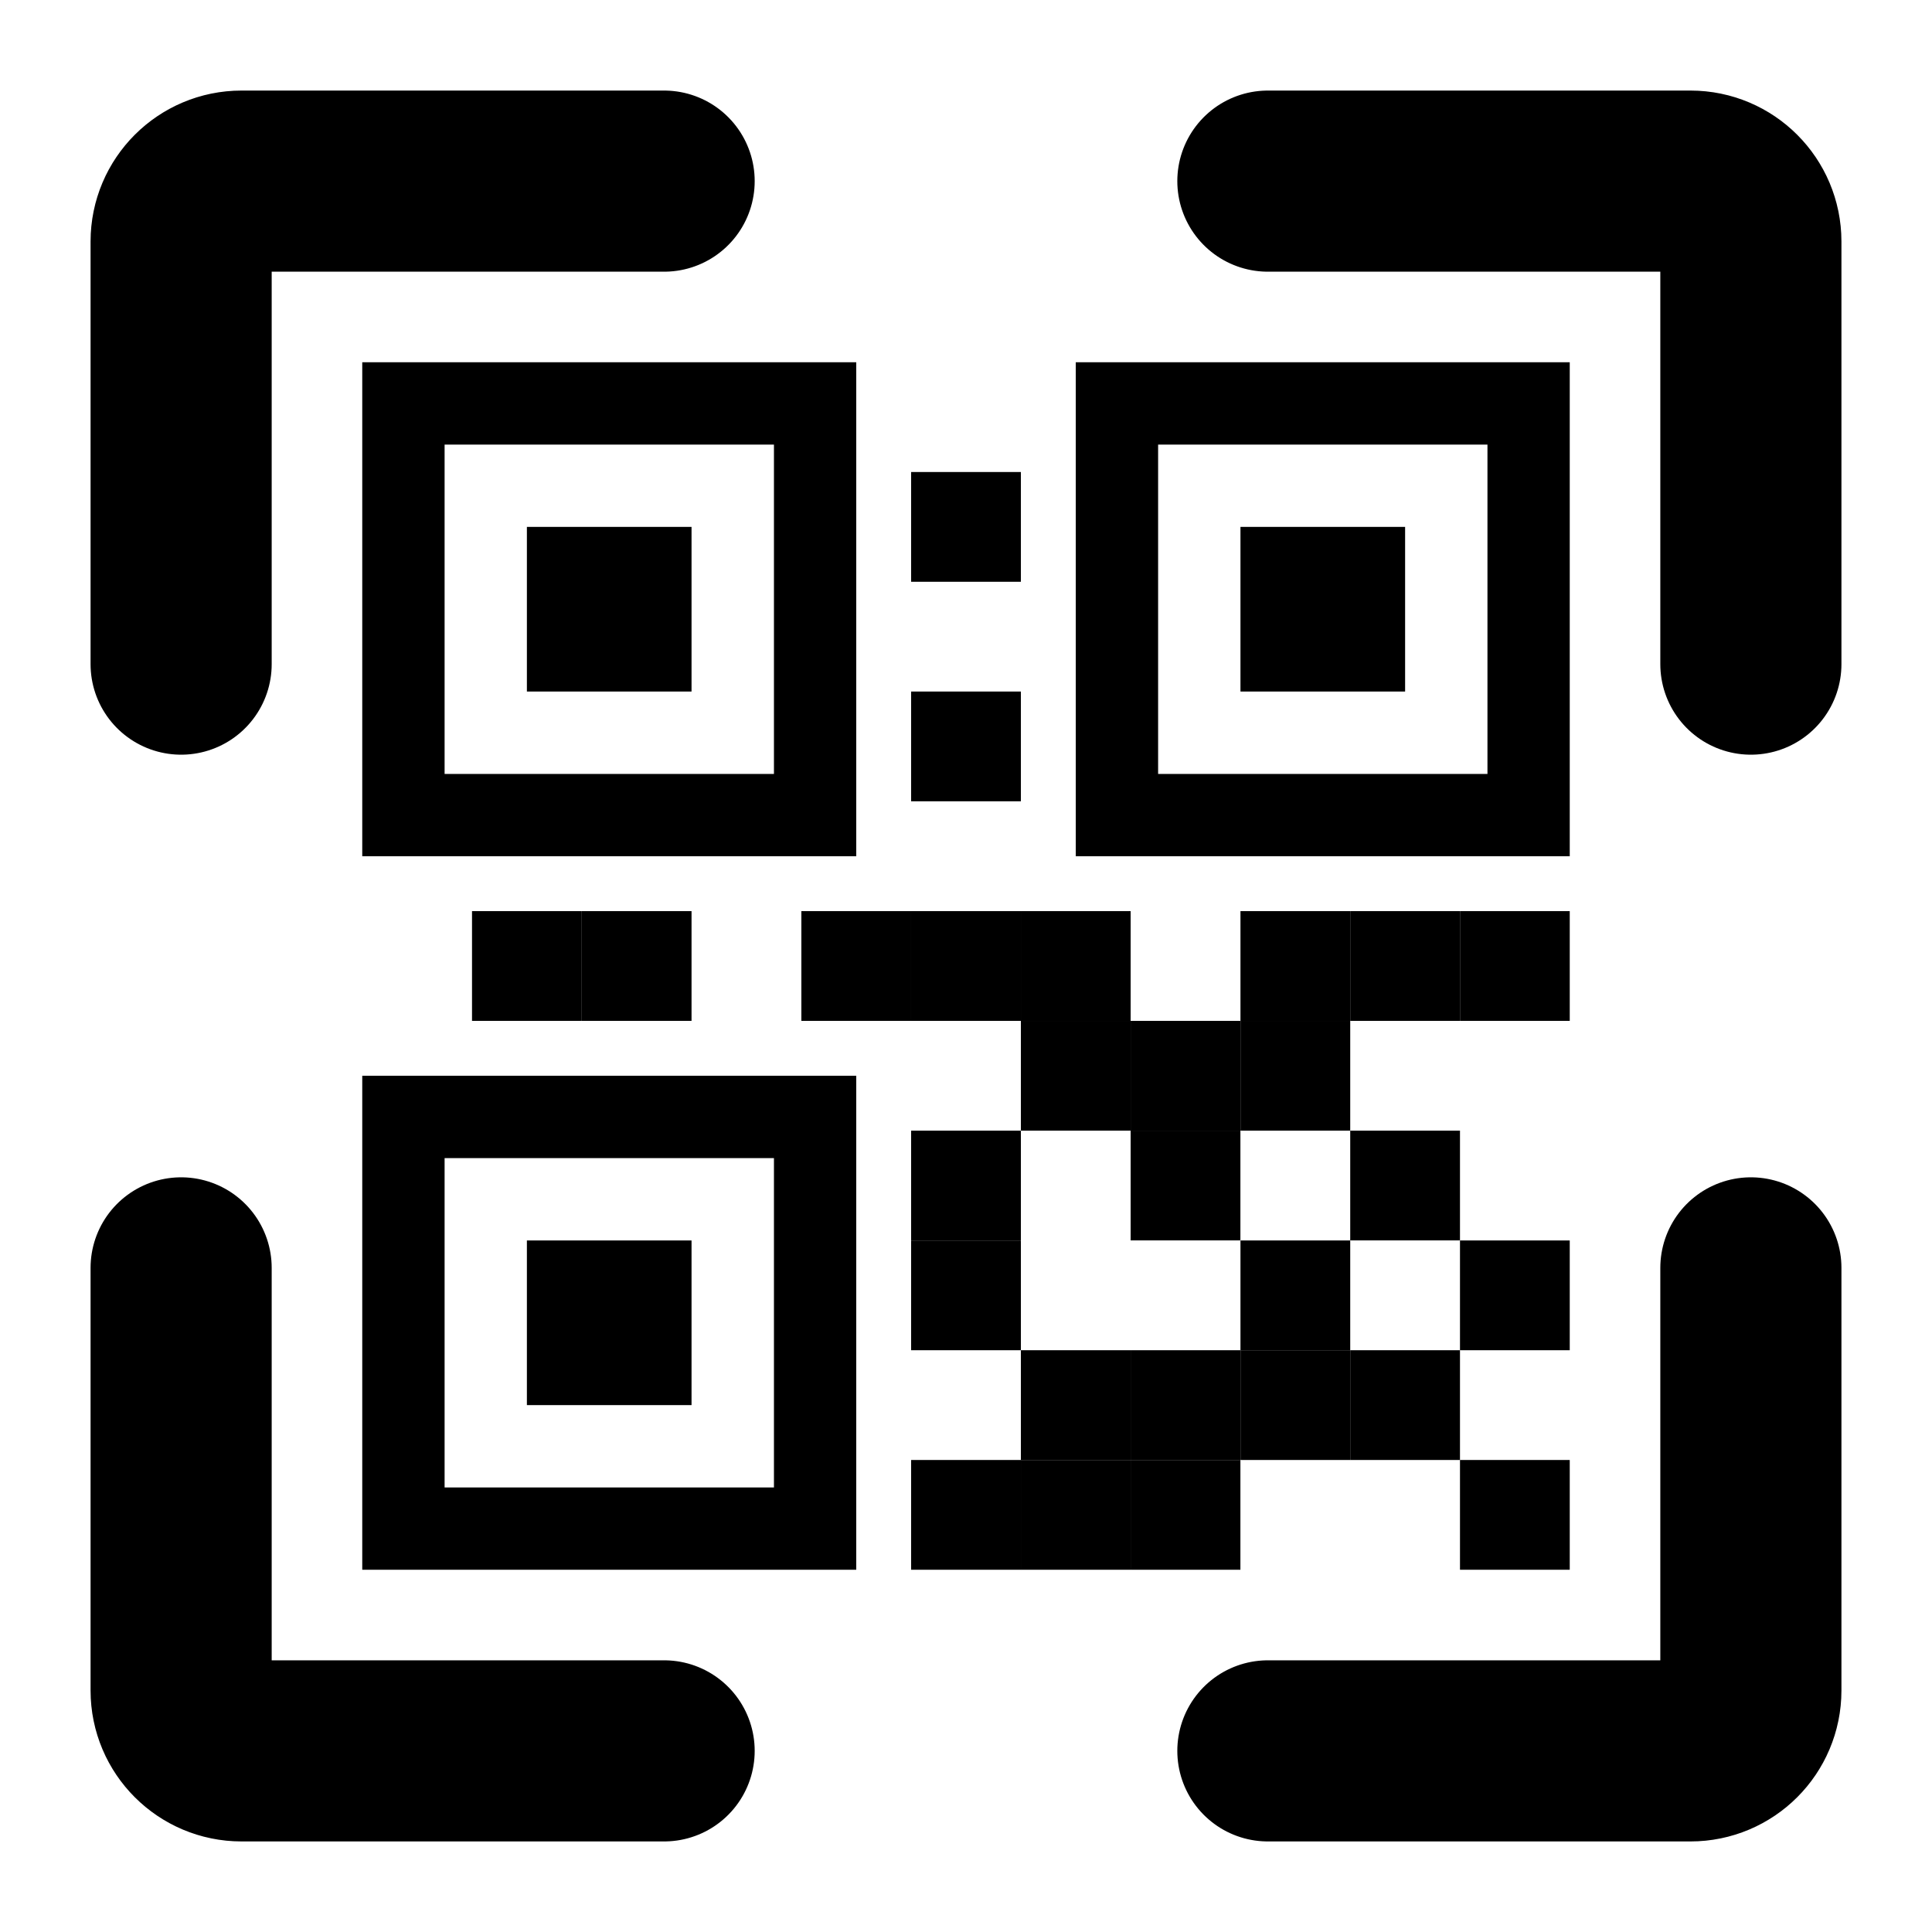 <svg width="32" height="32" viewBox="0 0 32 32" fill="none" xmlns="http://www.w3.org/2000/svg">
<rect width="32" height="32" fill="white"/>
<rect x="6" y="6" width="8.182" height="8.182" fill="black"/>
<rect x="7.364" y="7.364" width="5.455" height="5.455" fill="white"/>
<rect x="8.727" y="8.727" width="2.727" height="2.727" fill="black"/>
<rect x="17.818" y="6" width="8.182" height="8.182" fill="black"/>
<rect x="19.182" y="7.364" width="5.455" height="5.455" fill="white"/>
<rect x="20.546" y="8.727" width="2.727" height="2.727" fill="black"/>
<rect x="6" y="17.818" width="8.182" height="8.182" fill="black"/>
<rect x="7.364" y="19.182" width="5.455" height="5.455" fill="white"/>
<rect x="8.727" y="20.546" width="2.727" height="2.727" fill="black"/>
<rect x="15.091" y="15.091" width="1.818" height="1.818" fill="black"/>
<rect x="16.909" y="16.909" width="1.818" height="1.818" fill="black"/>
<rect x="18.727" y="16.909" width="1.818" height="1.818" fill="black"/>
<rect x="16.909" y="15.091" width="1.818" height="1.818" fill="black"/>
<rect x="18.727" y="18.727" width="1.818" height="1.818" fill="black"/>
<rect x="15.091" y="20.546" width="1.818" height="1.818" fill="black"/>
<rect x="15.091" y="18.727" width="1.818" height="1.818" fill="black"/>
<rect x="20.546" y="15.091" width="1.818" height="1.818" fill="black"/>
<rect x="20.546" y="16.909" width="1.818" height="1.818" fill="black"/>
<rect x="9.636" y="15.091" width="1.818" height="1.818" fill="black"/>
<rect x="7.818" y="15.091" width="1.818" height="1.818" fill="black"/>
<rect x="20.546" y="20.546" width="1.818" height="1.818" fill="black"/>
<rect x="15.091" y="24.182" width="1.818" height="1.818" fill="black"/>
<rect x="16.909" y="22.364" width="1.818" height="1.818" fill="black"/>
<rect x="18.727" y="24.182" width="1.818" height="1.818" fill="black"/>
<rect x="16.909" y="24.182" width="1.818" height="1.818" fill="black"/>
<rect x="18.727" y="22.364" width="1.818" height="1.818" fill="black"/>
<rect x="22.364" y="18.727" width="1.818" height="1.818" fill="black"/>
<rect x="22.364" y="15.091" width="1.818" height="1.818" fill="black"/>
<rect x="20.546" y="22.364" width="1.818" height="1.818" fill="black"/>
<rect x="22.364" y="22.364" width="1.818" height="1.818" fill="black"/>
<rect x="24.182" y="24.182" width="1.818" height="1.818" fill="black"/>
<rect x="24.182" y="15.091" width="1.818" height="1.818" fill="black"/>
<rect x="24.182" y="20.546" width="1.818" height="1.818" fill="black"/>
<rect x="15.091" y="11.454" width="1.818" height="1.818" fill="black"/>
<rect x="13.273" y="15.091" width="1.818" height="1.818" fill="black"/>
<rect x="15.091" y="7.818" width="1.818" height="1.818" fill="black"/>
<path d="M3 11V4C3 3.448 3.448 3 4 3H11" stroke="black" stroke-width="3" stroke-linecap="round"/>
<path d="M21 3H28C28.552 3 29 3.448 29 4V11" stroke="black" stroke-width="3" stroke-linecap="round"/>
<path d="M3 21V28C3 28.552 3.448 29 4 29H11" stroke="black" stroke-width="3" stroke-linecap="round"/>
<path d="M21 29H28C28.552 29 29 28.552 29 28V21" stroke="black" stroke-width="3" stroke-linecap="round"/>
</svg>
